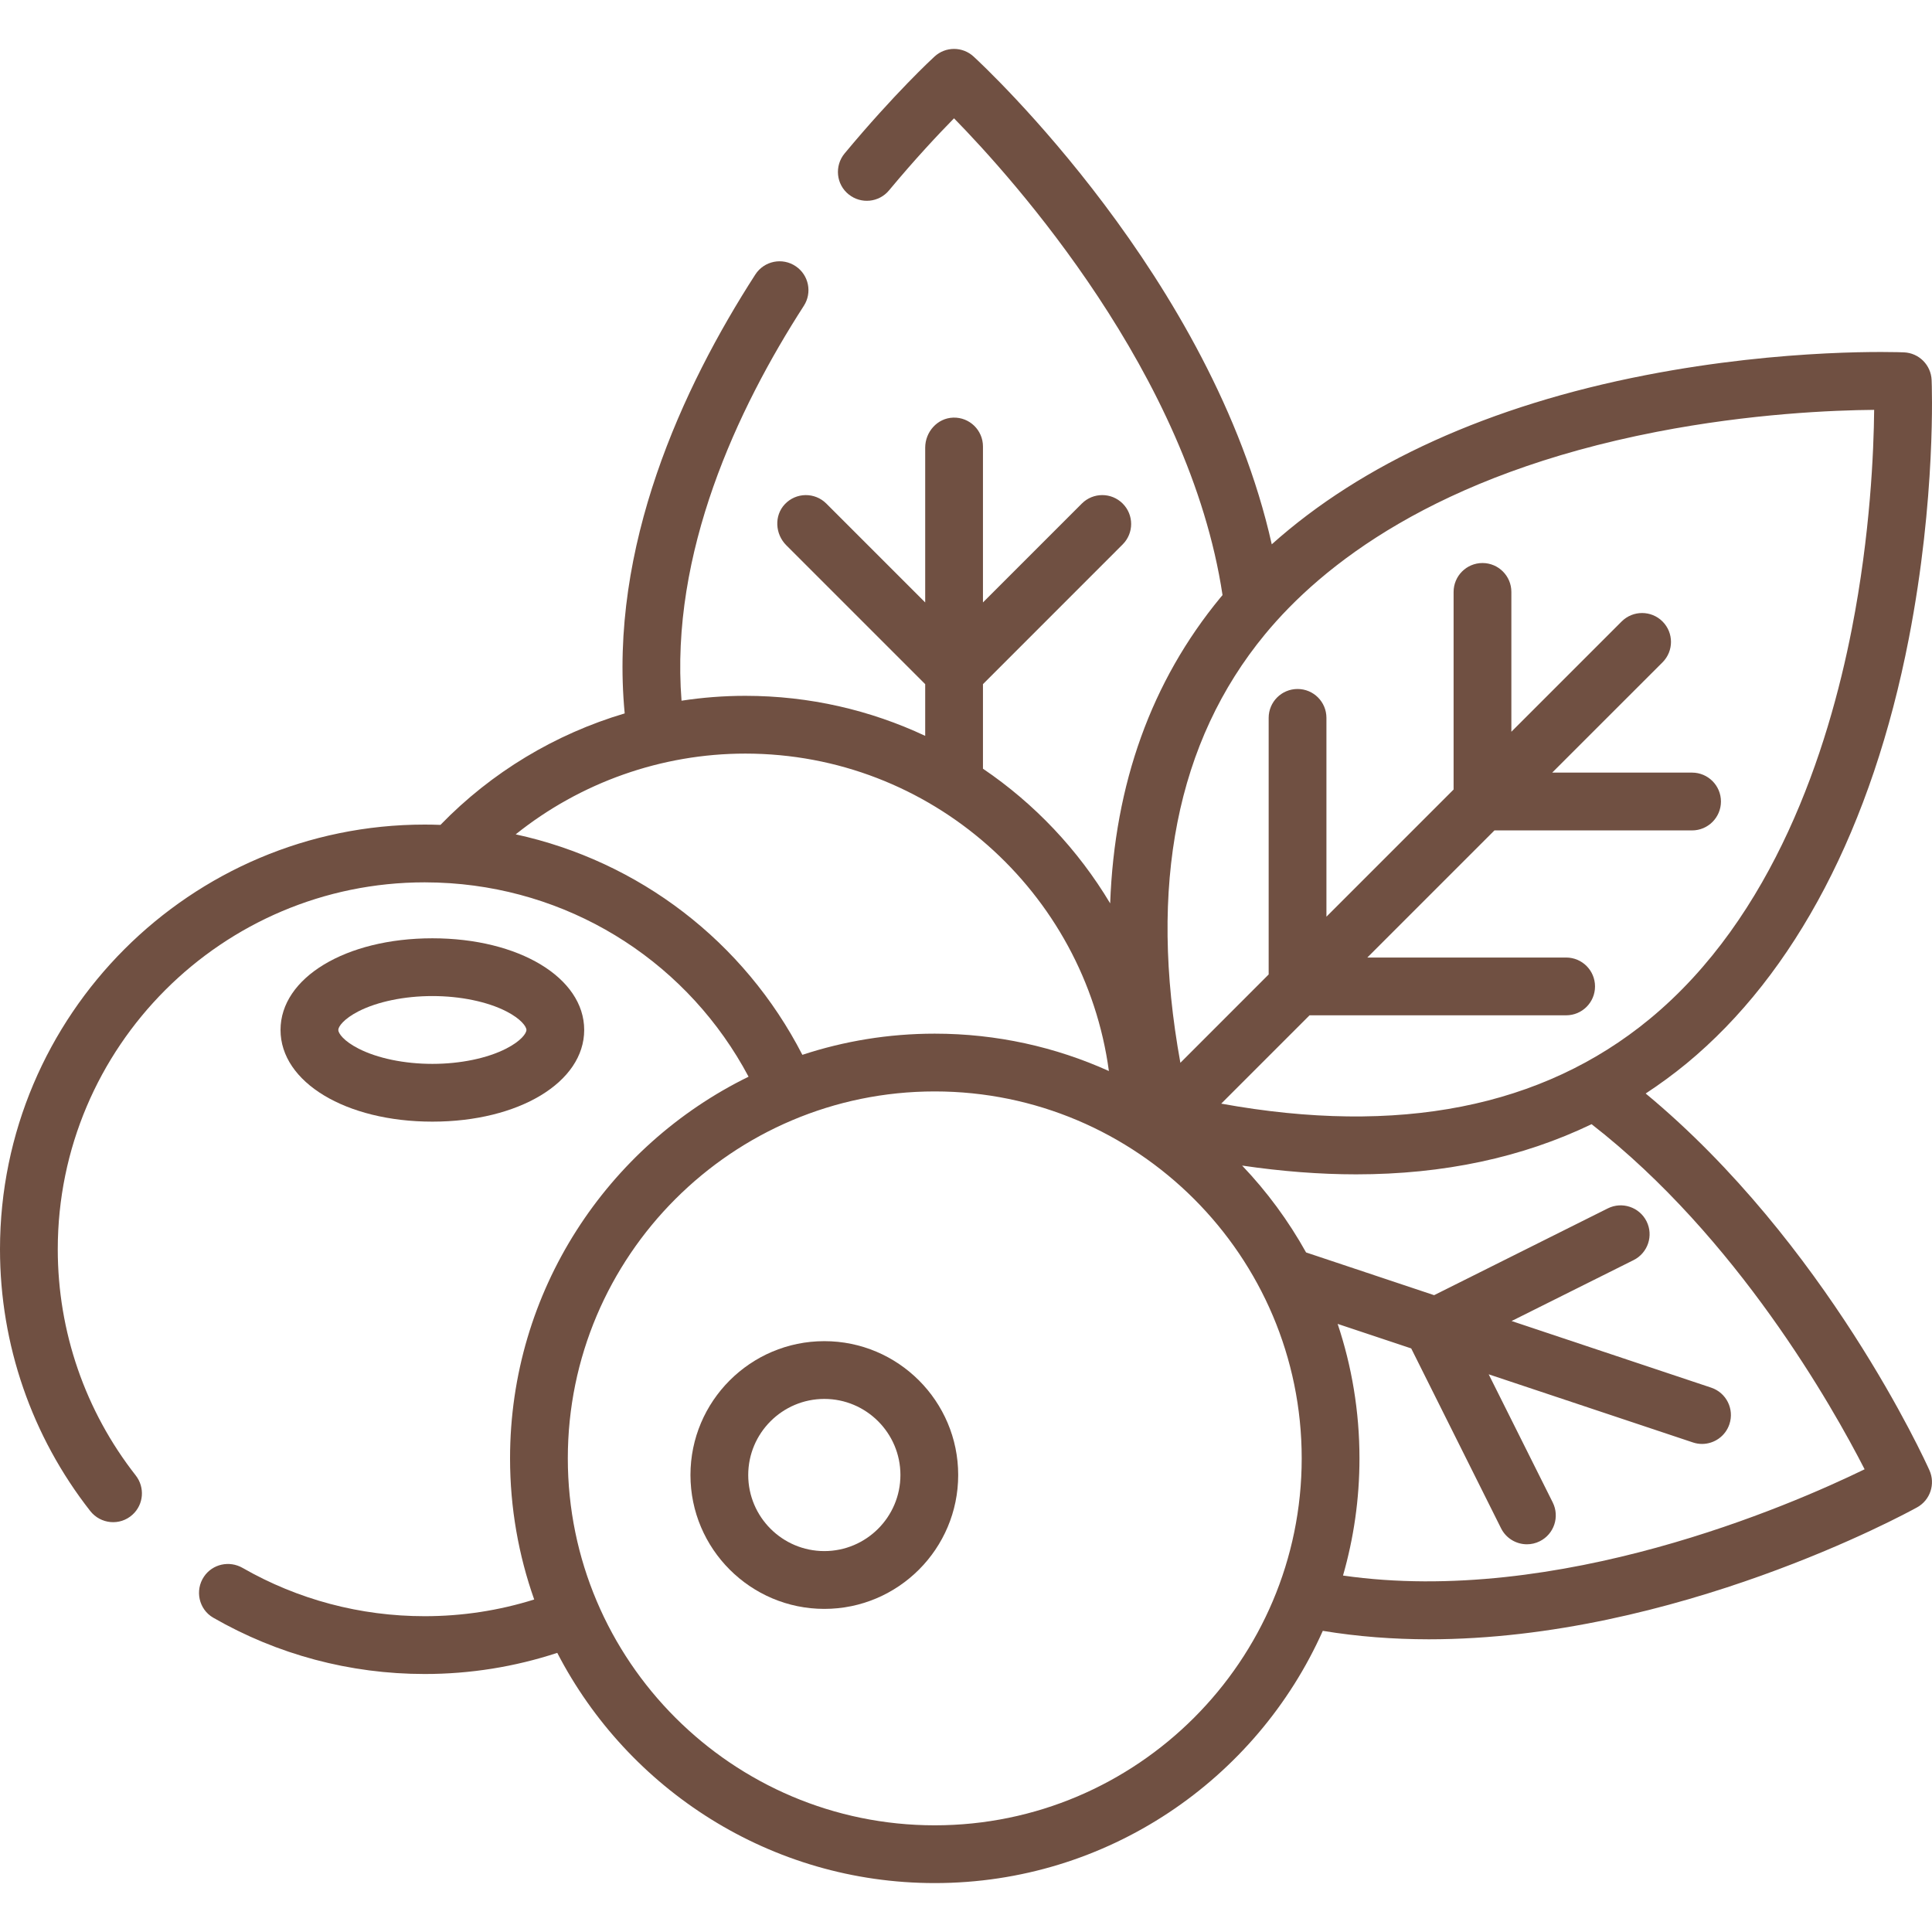 <svg width="50" height="50" viewBox="0 0 50 50" fill="none" xmlns="http://www.w3.org/2000/svg">
<g clip-path="url(#clip0)">
<path d="M10.991 21.34C11.125 21.34 11.261 21.343 11.399 21.348C12.722 19.984 14.37 18.996 16.167 18.463C15.755 14.153 17.661 10.03 19.548 7.104C19.776 6.751 20.25 6.655 20.597 6.893C20.932 7.121 21.023 7.574 20.803 7.915C19.08 10.587 17.338 14.308 17.638 18.134C18.181 18.051 18.733 18.008 19.289 18.008C20.952 18.008 22.529 18.38 23.944 19.044V17.706L20.349 14.111C20.06 13.822 20.031 13.347 20.311 13.049C20.602 12.74 21.087 12.735 21.385 13.032L23.944 15.591V11.586C23.944 11.177 24.259 10.82 24.669 10.808C25.092 10.795 25.439 11.134 25.439 11.555V15.591L27.998 13.032C28.29 12.74 28.763 12.74 29.055 13.032C29.347 13.324 29.347 13.797 29.055 14.089L25.439 17.706V19.894C26.775 20.799 27.901 21.991 28.731 23.379C28.845 20.283 29.797 17.634 31.584 15.466C31.602 15.444 31.621 15.423 31.639 15.401C30.78 9.697 26.226 4.63 24.69 3.062C24.291 3.468 23.69 4.107 23.007 4.928C22.747 5.24 22.285 5.287 21.968 5.034L21.967 5.034C21.638 4.773 21.591 4.292 21.86 3.969C23.144 2.425 24.138 1.506 24.185 1.464C24.471 1.2 24.911 1.2 25.197 1.464C25.465 1.71 31.375 7.213 32.913 14.087C35.25 11.994 38.552 10.493 42.589 9.709C46.227 9.001 49.152 9.114 49.275 9.119C49.663 9.135 49.974 9.447 49.99 9.835C49.996 9.957 50.108 12.882 49.401 16.521C48.454 21.396 46.463 25.201 43.644 27.526C43.304 27.805 42.952 28.062 42.59 28.3C47.258 32.166 49.821 37.799 49.934 38.051C50.093 38.406 49.953 38.824 49.613 39.011C49.32 39.173 43.356 42.425 36.976 42.425C36.066 42.424 35.147 42.357 34.234 42.206C32.52 46.049 28.663 48.734 24.191 48.734C19.944 48.734 16.251 46.311 14.422 42.776C13.319 43.138 12.169 43.323 10.991 43.323C9.055 43.323 7.18 42.821 5.519 41.866C5.146 41.651 5.038 41.16 5.279 40.803C5.5 40.476 5.935 40.381 6.278 40.577C7.709 41.397 9.324 41.827 10.991 41.827C11.963 41.827 12.912 41.681 13.825 41.395C13.421 40.252 13.2 39.022 13.2 37.742C13.2 33.409 15.721 29.653 19.373 27.865C17.84 24.981 14.945 23.084 11.656 22.858C11.431 22.843 11.207 22.835 10.991 22.835C5.755 22.835 1.495 27.095 1.495 32.331C1.495 34.464 2.206 36.516 3.511 38.182C3.754 38.492 3.721 38.935 3.429 39.2L3.429 39.2C3.106 39.494 2.603 39.447 2.334 39.103C0.824 37.175 -7.62939e-05 34.8 -7.62939e-05 32.331C1.90735e-05 26.27 4.931 21.34 10.991 21.34ZM42.689 26.375C45.902 23.729 47.311 19.42 47.926 16.271C48.405 13.822 48.493 11.672 48.503 10.607C47.444 10.616 45.314 10.702 42.874 11.176C37.15 12.289 34.203 14.64 32.737 16.417C30.449 19.193 29.715 22.918 30.548 27.505L32.833 25.219V18.578C32.833 18.165 33.168 17.831 33.581 17.831C33.994 17.831 34.328 18.165 34.328 18.578V23.724L37.619 20.433V15.319C37.619 14.906 37.954 14.571 38.367 14.571C38.779 14.571 39.114 14.906 39.114 15.319V18.938L41.968 16.084C42.26 15.792 42.734 15.792 43.026 16.084C43.318 16.376 43.318 16.849 43.026 17.141L40.171 19.995H43.79C44.203 19.995 44.538 20.33 44.538 20.743C44.538 21.156 44.203 21.491 43.79 21.491H38.676L35.386 24.781H40.532C40.945 24.781 41.279 25.116 41.279 25.529C41.279 25.942 40.945 26.276 40.532 26.276H33.891L31.605 28.562C36.19 29.394 39.914 28.661 42.689 26.375ZM37.115 33.519L41.61 31.273C41.979 31.089 42.428 31.239 42.613 31.608C42.797 31.977 42.647 32.426 42.278 32.611L39.12 34.188L44.285 35.912C44.677 36.043 44.888 36.466 44.757 36.858C44.653 37.171 44.361 37.369 44.048 37.369C43.97 37.369 43.89 37.356 43.812 37.33L38.527 35.567L40.185 38.884C40.369 39.254 40.219 39.703 39.85 39.887C39.743 39.941 39.629 39.966 39.517 39.966C39.242 39.966 38.978 39.814 38.847 39.552L36.522 34.897L34.618 34.262C34.984 35.356 35.183 36.526 35.183 37.742C35.183 38.794 35.034 39.811 34.757 40.775C40.329 41.575 46.329 38.963 48.256 38.025C47.423 36.398 44.955 32.021 41.19 29.094C39.396 29.957 37.361 30.392 35.095 30.392C34.152 30.392 33.168 30.315 32.146 30.165C32.788 30.838 33.345 31.594 33.801 32.413L37.115 33.519ZM14.695 37.742C14.695 42.978 18.955 47.239 24.191 47.239C29.427 47.239 33.688 42.978 33.688 37.742C33.688 32.506 29.427 28.246 24.191 28.246C18.955 28.246 14.695 32.506 14.695 37.742ZM20.765 27.299C21.843 26.944 22.995 26.751 24.191 26.751C25.796 26.751 27.322 27.097 28.698 27.718C28.071 23.086 24.09 19.503 19.289 19.503C17.118 19.503 15.02 20.252 13.346 21.593C16.535 22.286 19.255 24.362 20.765 27.299Z" fill="#705042"/>
<path d="M21.334 34.709C23.244 34.709 24.798 36.263 24.798 38.173C24.798 40.084 23.244 41.638 21.334 41.638C19.424 41.638 17.869 40.084 17.869 38.173C17.869 36.263 19.423 34.709 21.334 34.709ZM21.334 40.142C22.419 40.142 23.303 39.259 23.303 38.173C23.303 37.088 22.419 36.204 21.334 36.204C20.248 36.204 19.364 37.088 19.364 38.173C19.364 39.259 20.248 40.142 21.334 40.142Z" fill="#705042"/>
<path d="M11.19 24.283C13.43 24.283 15.119 25.303 15.119 26.655C15.119 28.008 13.43 29.028 11.19 29.028C8.949 29.028 7.26 28.008 7.26 26.655C7.26 25.303 8.949 24.283 11.19 24.283ZM9.279 27.138C9.77 27.389 10.466 27.533 11.19 27.533C11.913 27.533 12.609 27.389 13.1 27.138C13.484 26.942 13.624 26.742 13.624 26.655C13.624 26.569 13.485 26.369 13.1 26.172C12.609 25.922 11.913 25.778 11.19 25.778C10.466 25.778 9.77 25.922 9.279 26.172C8.895 26.369 8.755 26.569 8.755 26.655C8.755 26.742 8.895 26.942 9.279 27.138Z" fill="#705042"/>
</g>
<defs>
<clipPath id="clip0">
<rect width="50" height="50" fill="white" transform="matrix(-1 0 0 1 50 0)"/>
</clipPath>
</defs>
</svg>

